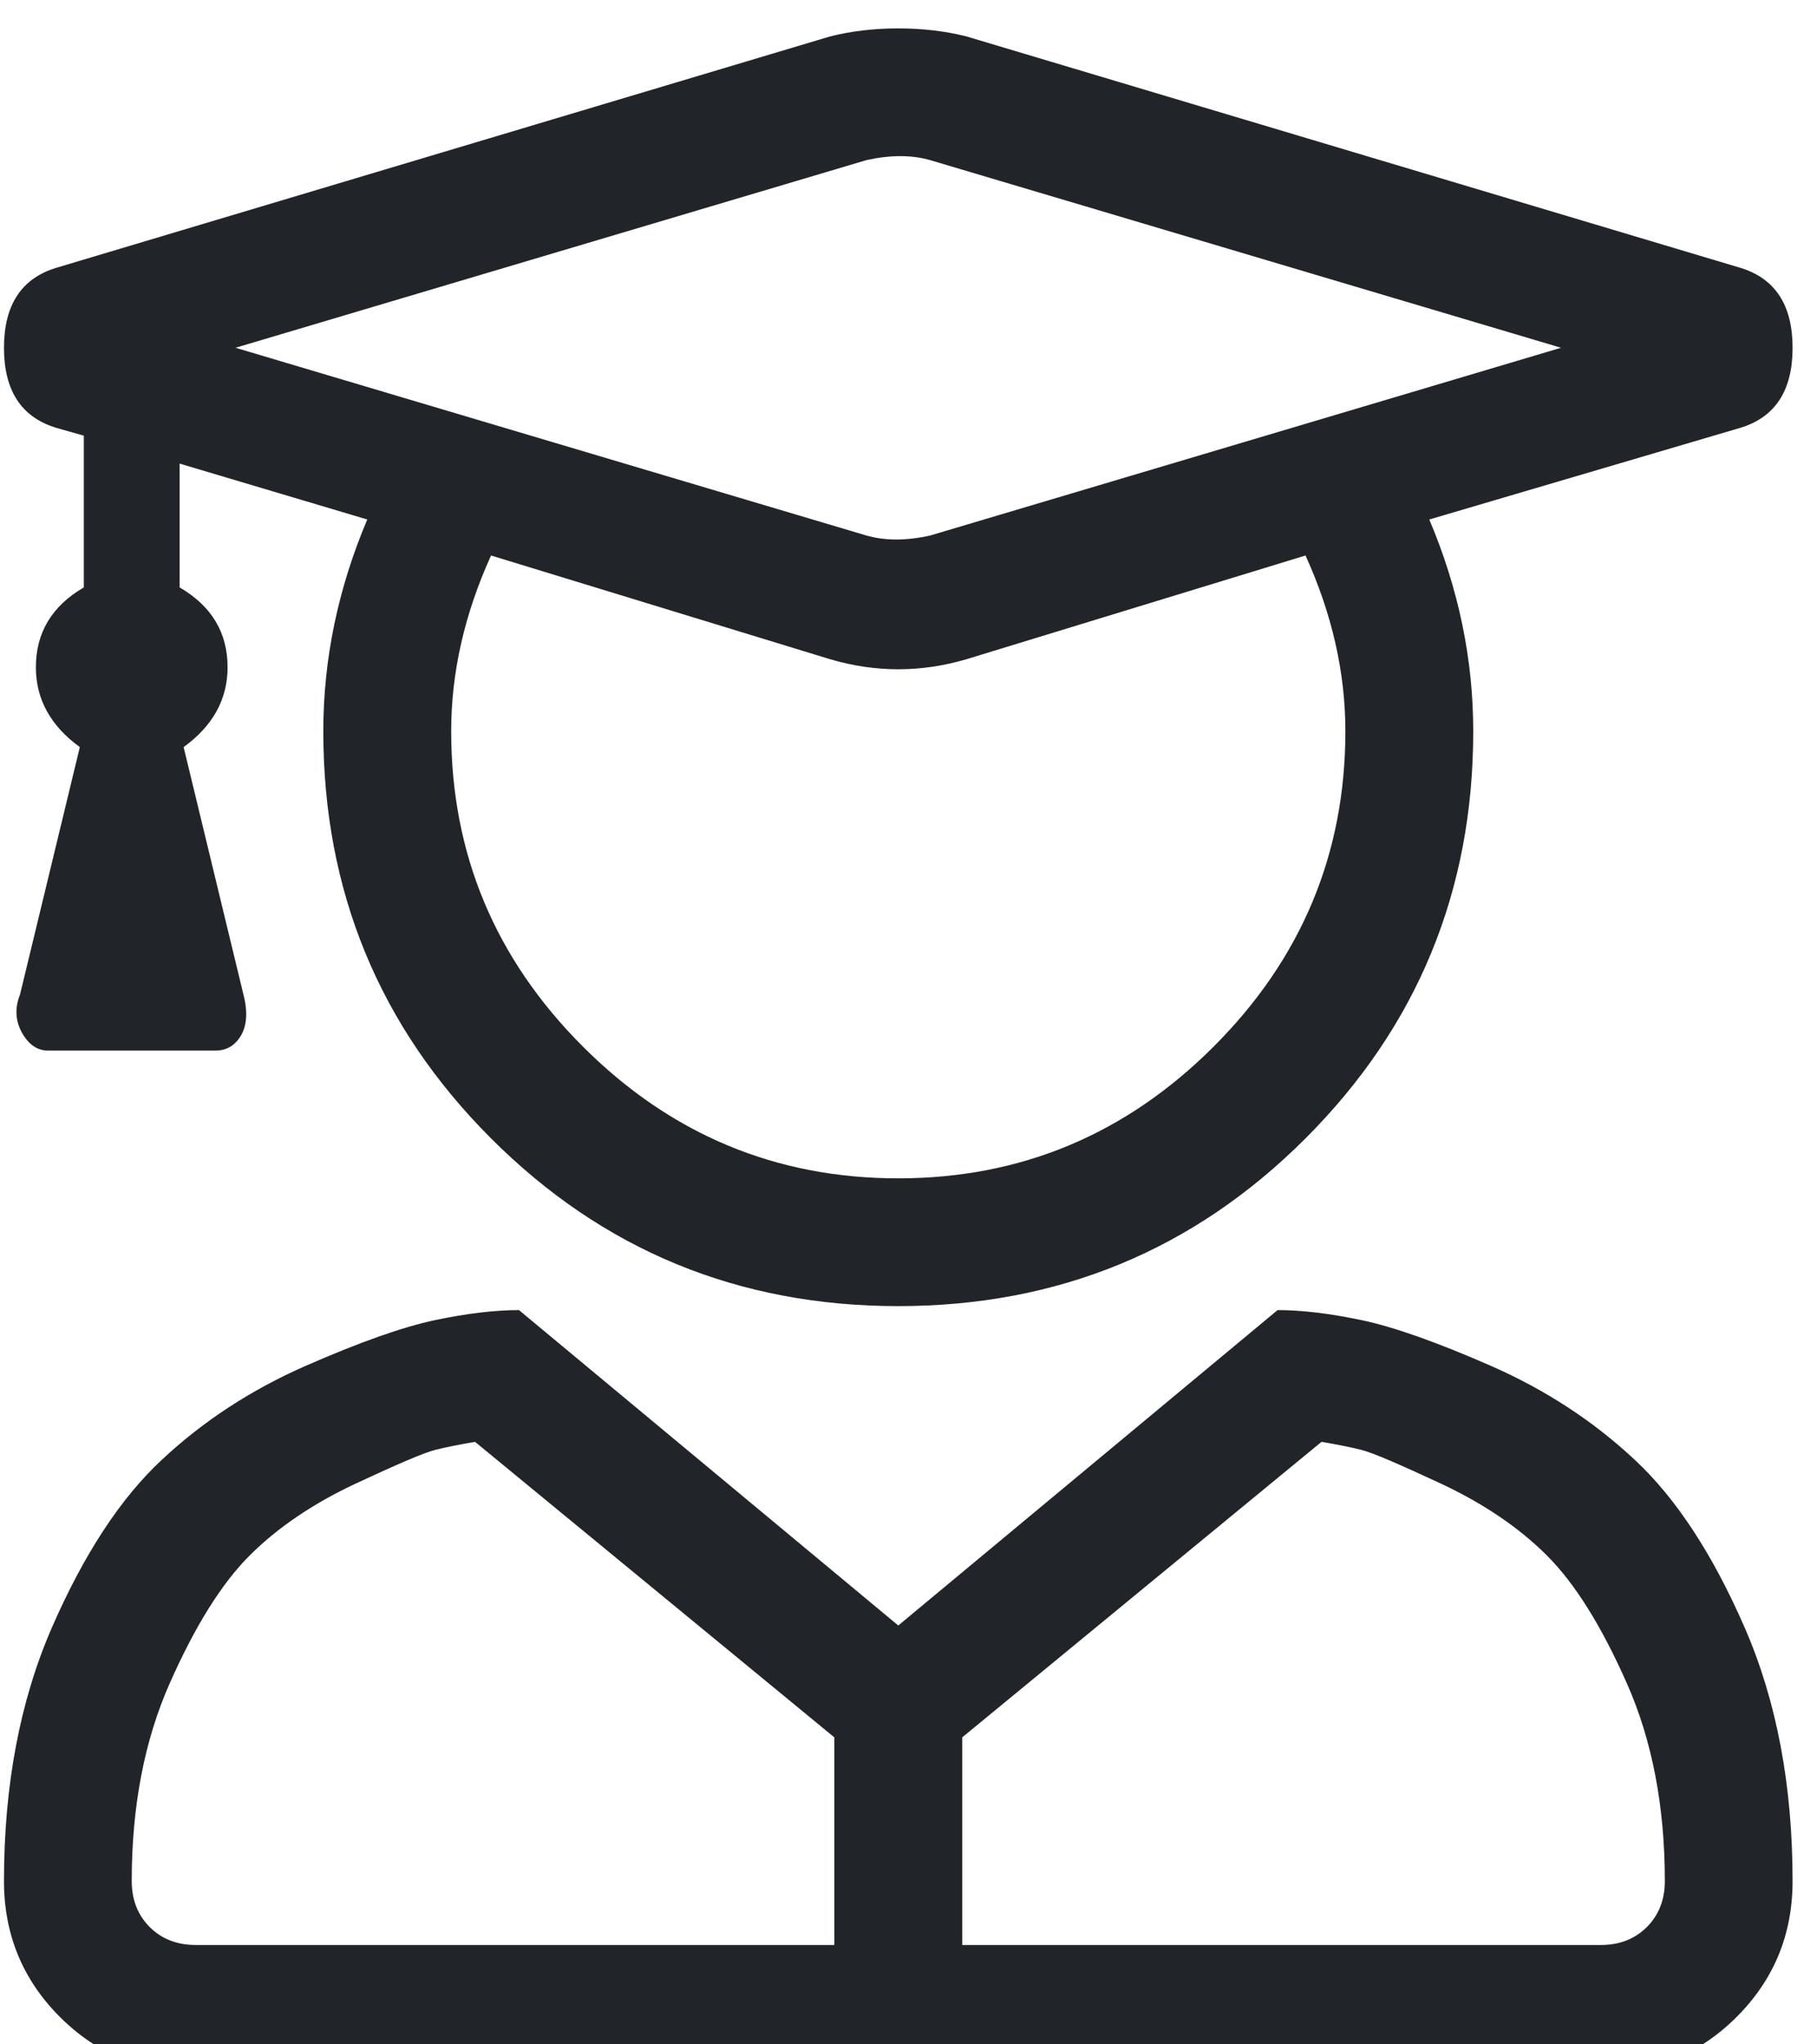<?xml version="1.0" encoding="UTF-8"?>
<svg width="16px" height="18px" viewBox="0 0 16 18" version="1.1" xmlns="http://www.w3.org/2000/svg" xmlns:xlink="http://www.w3.org/1999/xlink">
    <title>icon-students</title>
    <g id="icon-students" stroke="none" stroke-width="1" fill="none" fill-rule="evenodd">
        <g id="" transform="translate(0.035, 0.25)" fill="#212529" fill-rule="nonzero">
            <path d="M11.215,11.285 C11.426,11.285 11.672,11.314 11.953,11.373 C12.234,11.432 12.615,11.566 13.096,11.777 C13.576,11.988 13.998,12.264 14.361,12.604 C14.725,12.943 15.047,13.436 15.328,14.08 C15.609,14.725 15.75,15.469 15.75,16.312 C15.75,16.781 15.586,17.18 15.258,17.508 C14.93,17.836 14.531,18 14.062,18 L1.688,18 C1.219,18 0.82,17.836 0.492,17.508 C0.164,17.18 0,16.781 0,16.312 C0,15.469 0.141,14.725 0.422,14.08 C0.703,13.436 1.025,12.943 1.389,12.604 C1.752,12.264 2.174,11.988 2.654,11.777 C3.135,11.566 3.516,11.432 3.797,11.373 C4.078,11.314 4.324,11.285 4.535,11.285 L7.875,14.062 L11.215,11.285 Z M7.312,16.875 L7.312,15.047 L4.148,12.445 C4.008,12.469 3.891,12.492 3.797,12.516 C3.703,12.539 3.469,12.639 3.094,12.814 C2.719,12.99 2.408,13.201 2.162,13.447 C1.916,13.693 1.682,14.068 1.459,14.572 C1.236,15.076 1.125,15.656 1.125,16.312 C1.125,16.477 1.178,16.611 1.283,16.717 C1.389,16.822 1.523,16.875 1.688,16.875 L7.312,16.875 Z M14.625,16.312 C14.625,15.656 14.514,15.076 14.291,14.572 C14.068,14.068 13.834,13.693 13.588,13.447 C13.342,13.201 13.031,12.99 12.656,12.814 C12.281,12.639 12.047,12.539 11.953,12.516 C11.859,12.492 11.742,12.469 11.602,12.445 L8.438,15.047 L8.438,16.875 L14.062,16.875 C14.227,16.875 14.361,16.822 14.467,16.717 C14.572,16.611 14.625,16.477 14.625,16.312 Z M0.457,3.516 C0.152,3.422 0,3.188 0,2.812 C0,2.438 0.152,2.203 0.457,2.109 L7.277,0.07 C7.465,0.023 7.664,0 7.875,0 C8.086,0 8.285,0.023 8.473,0.07 L15.293,2.109 C15.598,2.203 15.75,2.438 15.75,2.812 C15.75,3.188 15.598,3.422 15.293,3.516 L12.551,4.324 C12.809,4.934 12.938,5.555 12.938,6.188 C12.938,7.594 12.445,8.789 11.461,9.773 C10.477,10.758 9.281,11.25 7.875,11.25 C6.469,11.25 5.273,10.758 4.289,9.773 C3.305,8.789 2.812,7.594 2.812,6.188 C2.812,5.555 2.941,4.934 3.199,4.324 L1.547,3.832 L1.547,4.922 C1.828,5.086 1.969,5.32 1.969,5.625 C1.969,5.906 1.84,6.141 1.582,6.328 L2.109,8.508 C2.133,8.602 2.139,8.684 2.127,8.754 C2.115,8.824 2.086,8.883 2.039,8.93 C1.992,8.977 1.934,9 1.863,9 L0.387,9 C0.293,9 0.217,8.947 0.158,8.842 C0.1,8.736 0.094,8.625 0.141,8.508 L0.668,6.328 C0.41,6.141 0.281,5.906 0.281,5.625 C0.281,5.32 0.422,5.086 0.703,4.922 L0.703,3.586 L0.457,3.516 Z M5.098,8.965 C5.871,9.738 6.797,10.125 7.875,10.125 C8.953,10.125 9.879,9.738 10.652,8.965 C11.426,8.191 11.812,7.266 11.812,6.188 C11.812,5.672 11.695,5.156 11.461,4.641 L8.473,5.555 C8.074,5.672 7.676,5.672 7.277,5.555 L4.289,4.641 C4.055,5.156 3.938,5.672 3.938,6.188 C3.938,7.266 4.324,8.191 5.098,8.965 Z M7.594,1.16 L2.039,2.812 L7.594,4.465 C7.758,4.512 7.945,4.512 8.156,4.465 L13.711,2.812 L8.156,1.16 C7.992,1.113 7.805,1.113 7.594,1.16 Z" id="Shape"></path>
        </g>
    </g>
</svg>